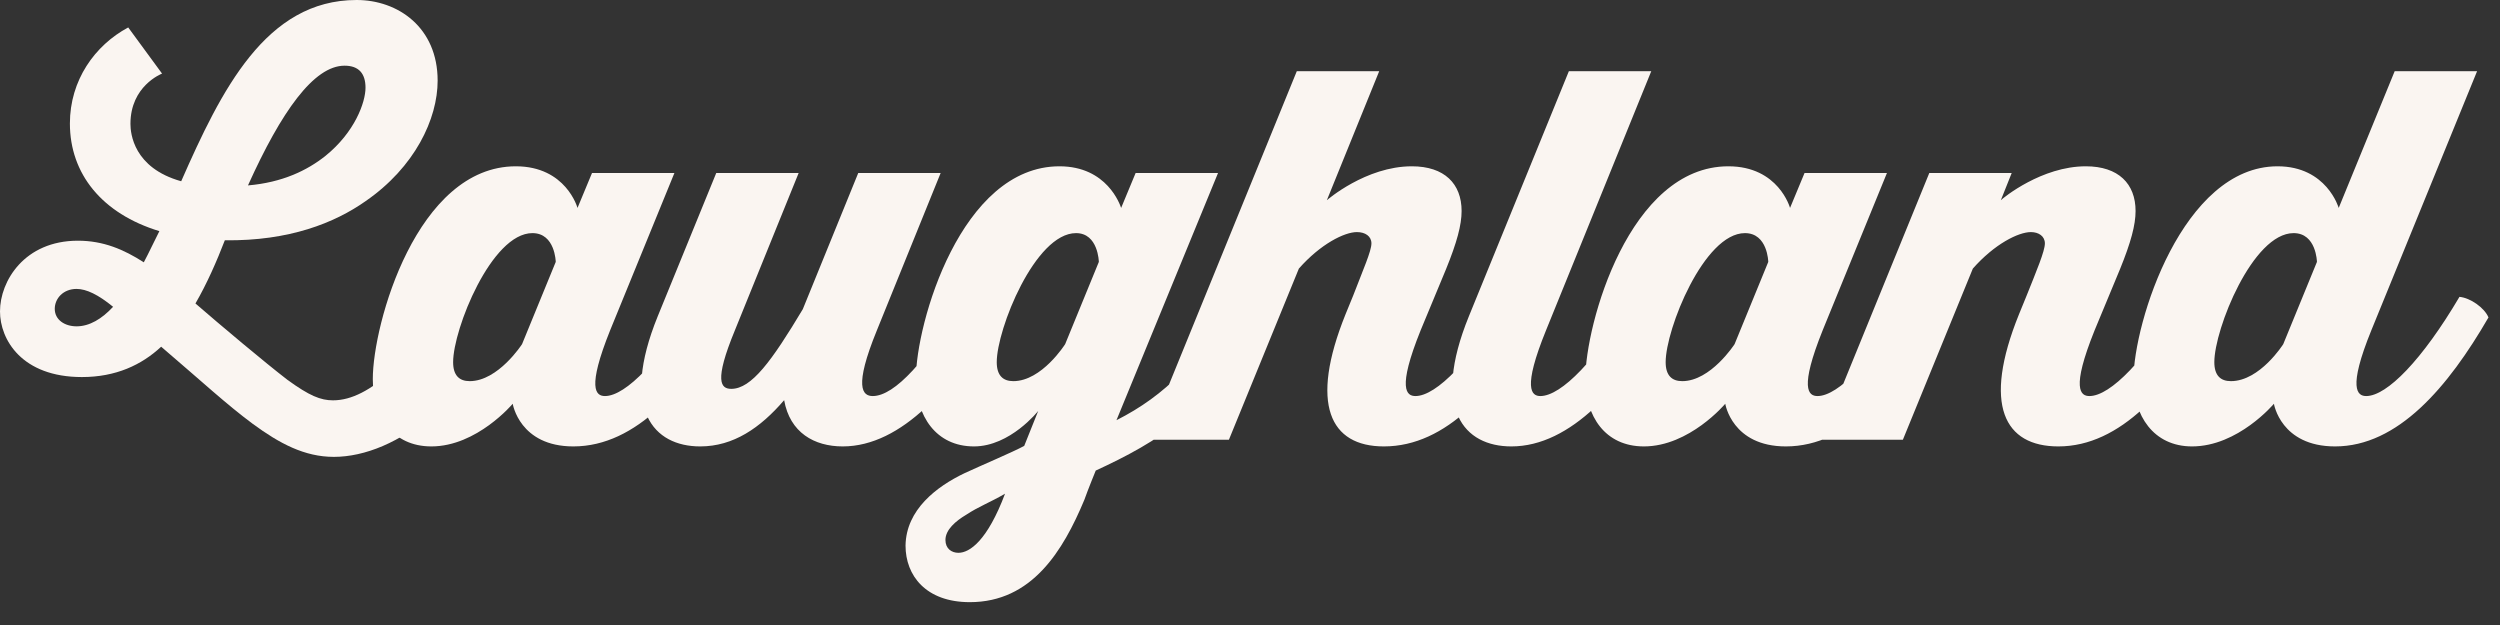 <svg class="hero__logo show" width="800" height="200" viewBox="0 0 800 200" fill="none" xmlns="http://www.w3.org/2000/svg">
        <rect x="0" y="0" width="800" height="200" fill="#333333" stroke="none"/>
        <path d="M223.443 94.992C211.503 115.223 200.226 126.736 193.592 126.736C190.607 126.736 187.788 124.269 195.25 105.683L215.815 55.354H189.446L184.802 66.538C184.802 66.538 181.154 53.216 165.067 53.216C133.392 53.216 119.295 103.709 119.295 121.308C119.295 133.15 125.597 142.854 138.035 142.854C152.629 142.854 164.072 129.203 164.072 129.203C164.072 129.203 166.228 142.854 183.476 142.854C203.708 142.854 219.795 123.94 232.731 101.571C231.404 98.446 226.926 95.321 223.443 94.992ZM150.307 121.966C146.991 121.966 145 120.157 145 115.881C145 105.354 157.273 74.598 170.374 74.598C177.671 74.598 177.837 83.808 177.837 83.808L167.057 110.124C167.057 110.124 159.429 121.966 150.307 121.966ZM308.64 94.992C296.699 115.387 286.251 126.736 279.286 126.736C275.969 126.736 273.15 123.94 280.613 105.683L301.011 55.354H274.642L256.897 98.94C246.947 115.552 240.479 124.433 234.011 124.433C230.694 124.433 228.373 122.131 235.172 105.683L255.571 55.354H229.202L210.462 101.242C198.355 131.012 209.135 142.854 224.061 142.854C234.675 142.854 243.298 136.933 250.927 128.052C252.751 138.413 260.546 142.854 269.667 142.854C288.573 142.854 305.323 123.611 317.927 101.571C316.6 98.446 312.122 95.321 308.64 94.992ZM395.743 94.992C383.969 115.387 372.857 126.571 357.268 134.466L389.773 55.354H363.404L358.761 66.538C358.429 65.552 354.283 53.216 339.026 53.216C307.516 53.216 293.088 103.545 293.088 121.144C293.088 133.15 299.555 142.854 311.662 142.854C323.271 142.854 332.226 131.505 332.226 131.505L327.748 142.69C324.1 144.663 313.984 148.94 308.677 151.407C299.721 155.683 289.937 163.084 289.771 174.598C289.771 184.137 296.239 192.69 310.335 192.69C330.236 192.69 340.186 176.242 346.986 159.959C348.147 156.67 350.634 150.584 350.634 150.584C370.204 141.538 387.949 131.177 405.03 101.571C403.704 98.446 399.226 95.321 395.743 94.992ZM324.266 121.966C320.949 121.966 318.959 120.157 318.959 115.881C318.959 105.354 331.231 74.598 344.333 74.598C351.464 74.598 351.63 83.808 351.63 83.808L340.85 110.124C340.85 110.124 333.387 121.966 324.266 121.966ZM302.54 172.788C302.54 169.499 305.857 166.703 309.174 164.729C313.154 162.098 316.803 160.782 321.612 157.986C315.974 172.953 310.335 176.9 306.687 176.9C304.531 176.9 302.54 175.584 302.54 172.788ZM482.804 94.992C471.03 115.223 459.587 126.736 452.953 126.736C450.134 126.736 446.983 124.598 454.611 105.683L462.738 86.111C466.22 77.558 467.713 71.966 467.713 67.525C467.713 58.808 462.24 53.216 451.792 53.216C437.032 53.216 424.594 64.071 424.594 64.071L441.344 22.788H414.975L366.881 140.716H393.25L415.639 85.946C422.604 78.052 430.233 74.269 434.213 74.269C436.866 74.269 438.857 75.585 438.857 77.887C438.857 80.354 436.203 86.275 433.052 94.499L430.564 100.584C418.956 129.367 425.589 142.854 442.837 142.854C462.904 142.854 478.658 124.762 492.092 101.571C490.765 98.446 486.287 95.321 482.804 94.992ZM522.765 94.992C510.99 115.223 499.547 126.736 492.913 126.736C490.094 126.736 487.109 124.433 494.738 105.683L528.403 22.788H502.035L470.027 101.242C457.921 131.012 468.535 142.854 483.626 142.854C502.698 142.854 519.282 123.775 532.052 101.571C530.725 98.446 526.248 95.321 522.765 94.992ZM611.453 94.992C599.513 115.223 588.235 126.736 581.602 126.736C578.617 126.736 575.797 124.269 583.26 105.683L603.824 55.354H577.456L572.812 66.538C572.812 66.538 569.164 53.216 553.077 53.216C521.401 53.216 507.305 103.709 507.305 121.308C507.305 133.15 513.607 142.854 526.045 142.854C540.639 142.854 552.082 129.203 552.082 129.203C552.082 129.203 554.238 142.854 571.485 142.854C591.718 142.854 607.805 123.94 620.74 101.571C619.414 98.446 614.936 95.321 611.453 94.992ZM538.317 121.966C535 121.966 533.01 120.157 533.01 115.881C533.01 105.354 545.282 74.598 558.384 74.598C565.681 74.598 565.847 83.808 565.847 83.808L555.067 110.124C555.067 110.124 547.438 121.966 538.317 121.966ZM698.476 94.992C686.701 115.223 675.258 126.736 668.624 126.736C665.805 126.736 662.654 124.598 670.283 105.683L678.409 86.111C681.891 77.558 683.384 71.966 683.384 67.525C683.384 58.808 677.911 53.216 667.463 53.216C653.367 53.216 641.094 63.249 640.265 64.071L643.748 55.354H617.379L582.553 140.716H608.921L631.31 85.946C638.275 78.052 645.904 74.269 649.884 74.269C652.372 74.269 654.362 75.585 654.362 77.887C654.362 80.354 651.708 86.604 648.557 94.499L646.07 100.584C634.295 129.696 641.426 142.854 658.674 142.854C678.575 142.854 694.495 124.433 707.763 101.571C706.436 98.446 701.958 95.321 698.476 94.992ZM787.027 94.992C775.087 115.223 763.81 126.736 757.176 126.736C754.357 126.736 751.206 124.433 758.834 105.683L792.666 22.788H766.297L748.386 66.538C748.386 66.538 744.572 53.216 728.817 53.216C698.468 53.216 682.713 103.216 682.713 121.473C682.713 132.821 689.015 142.854 701.453 142.854C716.213 142.854 727.656 129.203 727.656 129.203C727.656 129.203 729.812 142.854 747.226 142.854C767.292 142.854 783.379 123.94 796.315 101.571C794.988 98.446 790.51 95.321 787.027 94.992ZM713.891 121.966C710.575 121.966 708.585 120.157 708.585 115.881C708.585 105.354 720.857 74.598 733.958 74.598C741.255 74.598 741.421 83.808 741.421 83.808L730.641 110.124C730.641 110.124 723.179 121.966 713.891 121.966Z" fill="#FAF5F1"></path>
        <path d="M24.931 77.024C7.836 77.024 0 89.927 0 99.639C0 108.684 6.981 120.657 26.214 120.657C37.041 120.657 45.304 116.799 51.573 110.946C64.964 122.387 72.373 129.304 80.778 135.556C89.468 141.942 97.447 146.199 106.849 146.199C116.679 146.199 128.219 141.543 138.477 132.364L125.512 118.662C118.674 124.781 112.548 128.107 106.564 128.107C102.575 128.107 99.014 126.643 92.033 121.588C84.767 116.001 70.52 104.029 62.542 97.111C66.247 90.726 69.381 83.542 71.945 76.891C92.603 77.157 107.134 71.303 116.964 64.386C132.778 53.478 140.044 38.046 140.044 25.808C140.044 8.78 127.364 0 114.115 0C85.052 0 70.805 28.867 57.983 58.001C42.74 53.744 41.742 42.702 41.742 39.642C41.742 27.537 51.573 23.679 51.858 23.546L41.03 8.78C30.345 14.5 22.367 25.674 22.367 39.51C22.367 55.606 32.625 68.377 51.003 73.964C49.293 77.29 47.726 80.748 46.016 83.941C39.605 79.817 33.052 77.024 24.931 77.024ZM110.268 21.019C114.827 21.019 116.964 23.546 116.964 28.069C116.964 32.725 113.545 42.303 104.142 49.886C98.301 54.542 90.323 58.4 79.353 59.331C90.038 35.652 100.438 21.019 110.268 21.019ZM24.504 104.428C20.658 104.428 17.523 102.299 17.523 98.84C17.523 95.515 20.23 92.455 24.504 92.455C27.638 92.455 31.485 94.317 36.186 98.175C32.625 102.033 28.636 104.428 24.504 104.428Z" fill="#FAF5F1"></path>
      </svg>